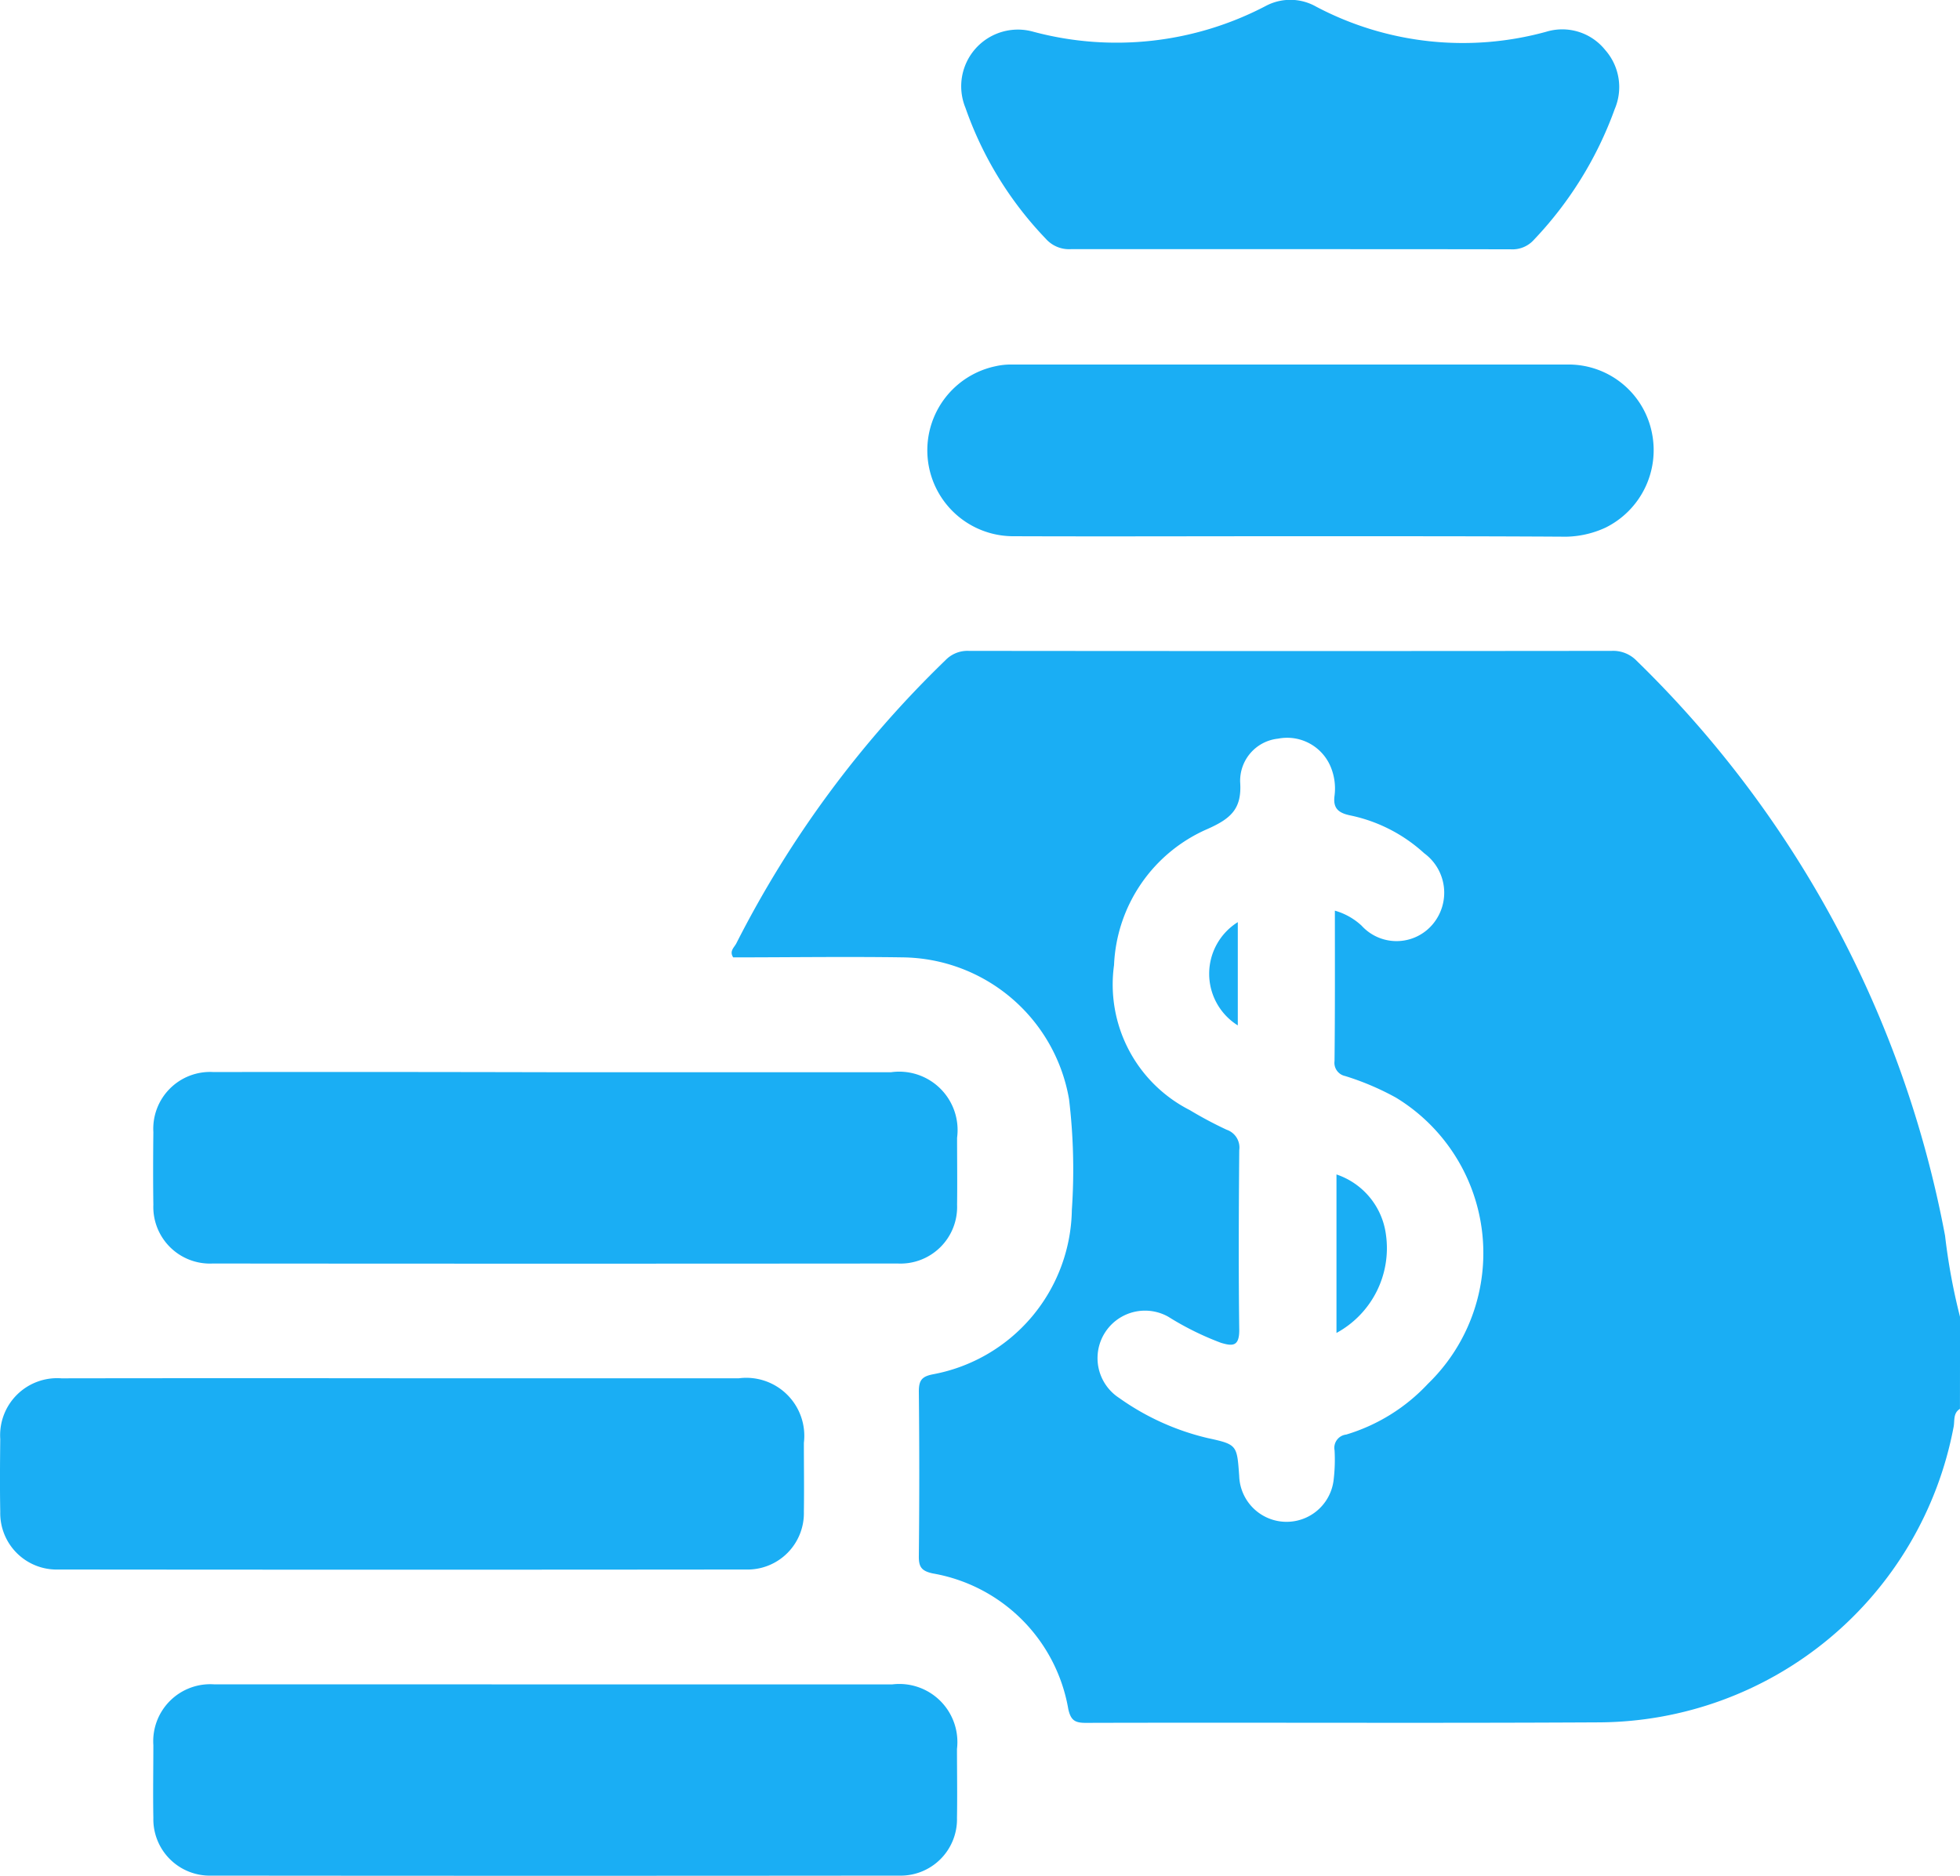 <?xml version="1.0" encoding="UTF-8"?>
<svg xmlns="http://www.w3.org/2000/svg" width="39.211" height="37.529" viewBox="0 0 39.211 37.529">
  <g id="Revenue_Generation" transform="translate(-7798.164 -2506.115)">
    <path id="Path_91" data-name="Path 91" d="M7965.731,2648.52c-.145.087-.1.249-.129.372a7.256,7.256,0,0,1-7.1,5.9c-3.419.019-6.839,0-10.258.01-.215,0-.3-.047-.351-.275a3.327,3.327,0,0,0-2.713-2.715c-.226-.05-.28-.131-.277-.349q.017-1.646,0-3.292c0-.224.062-.3.284-.343a3.4,3.4,0,0,0,2.777-3.288,11.822,11.822,0,0,0-.056-2.215,3.417,3.417,0,0,0-3.319-2.838c-1.135-.017-2.27,0-3.4,0-.083-.127.023-.2.064-.283a21.24,21.24,0,0,1,4.182-5.662.61.61,0,0,1,.469-.187q6.431.007,12.861,0a.652.652,0,0,1,.5.2,21.617,21.617,0,0,1,6.168,11.5,12.31,12.31,0,0,0,.3,1.626Zm-12.506-9.968a1.31,1.31,0,0,1,.535.3.945.945,0,0,0,1.421-.025.979.979,0,0,0-.168-1.423,3.137,3.137,0,0,0-1.478-.757c-.242-.05-.351-.145-.315-.4a1.131,1.131,0,0,0-.075-.565.943.943,0,0,0-1.055-.571.848.848,0,0,0-.759.868c.037.532-.18.729-.65.938a3.11,3.11,0,0,0-1.873,2.725,2.818,2.818,0,0,0,1.514,2.9,7.967,7.967,0,0,0,.74.394.376.376,0,0,1,.251.409c-.01,1.2-.016,2.4,0,3.6,0,.327-.133.323-.364.254a5.832,5.832,0,0,1-1.057-.523.95.95,0,0,0-.981,1.626,5.045,5.045,0,0,0,1.761.8c.6.131.595.136.64.761a.948.948,0,0,0,1.891.061,3.4,3.4,0,0,0,.017-.573.267.267,0,0,1,.233-.317,3.685,3.685,0,0,0,1.635-1.016,3.64,3.64,0,0,0-.64-5.725,5.411,5.411,0,0,0-1.016-.432.27.27,0,0,1-.213-.3C7953.23,2640.566,7953.226,2639.585,7953.226,2638.552Z" transform="translate(-128.357 -114.218)" fill="#1aaef4"></path>
    <path id="Path_92" data-name="Path 92" d="M7836.161,2715.7h6.7a1.168,1.168,0,0,1,1.321,1.311c0,.447.006.893,0,1.34a1.133,1.133,0,0,1-1.186,1.176q-6.853.006-13.707,0a1.133,1.133,0,0,1-1.186-1.176c-.007-.485-.005-.97,0-1.455a1.137,1.137,0,0,1,1.2-1.2Q7832.734,2715.692,7836.161,2715.7Z" transform="translate(-26.871 -188.133)" fill="#1aaef4"></path>
    <path id="Path_93" data-name="Path 93" d="M7806.208,2775.559q3.369,0,6.738,0a1.161,1.161,0,0,1,1.3,1.292c0,.459.007.919,0,1.378a1.128,1.128,0,0,1-1.166,1.156q-6.872.007-13.745,0a1.129,1.129,0,0,1-1.166-1.156c-.009-.485-.005-.97,0-1.455a1.141,1.141,0,0,1,1.224-1.214Q7802.8,2775.555,7806.208,2775.559Z" transform="translate(0 -241.869)" fill="#1aaef4"></path>
    <path id="Path_94" data-name="Path 94" d="M7836.14,2835.419h6.738a1.162,1.162,0,0,1,1.3,1.291c0,.459.008.919,0,1.378a1.128,1.128,0,0,1-1.165,1.156q-6.873.007-13.745,0a1.129,1.129,0,0,1-1.167-1.156c-.009-.485,0-.97,0-1.455a1.141,1.141,0,0,1,1.225-1.215Q7832.732,2835.416,7836.14,2835.419Z" transform="translate(-26.869 -295.604)" fill="#1aaef4"></path>
    <path id="Path_95" data-name="Path 95" d="M7992.749,2511.1c-1.467,0-2.935,0-4.4,0a.621.621,0,0,1-.5-.209,7.208,7.208,0,0,1-1.606-2.618,1.134,1.134,0,0,1,1.354-1.524,6.434,6.434,0,0,0,4.671-.524,1.047,1.047,0,0,1,.994.025,6.283,6.283,0,0,0,4.6.5,1.1,1.1,0,0,1,1.178.364,1.121,1.121,0,0,1,.192,1.182,7.468,7.468,0,0,1-1.615,2.614.575.575,0,0,1-.465.193C7995.684,2511.1,7994.217,2511.1,7992.749,2511.1Z" transform="translate(-168.764 0)" fill="#1aaef4"></path>
    <path id="Path_96" data-name="Path 96" d="M7986.54,2580.72c-1.851,0-3.7.007-5.552,0a1.719,1.719,0,0,1-.334-3.4,1.4,1.4,0,0,1,.3-.035q5.59,0,11.18,0a1.7,1.7,0,0,1,1.658,1.379,1.729,1.729,0,0,1-.928,1.883,1.956,1.956,0,0,1-.89.182C7990.165,2580.718,7988.352,2580.721,7986.54,2580.72Z" transform="translate(-162.578 -63.877)" fill="#1aaef4"></path>
    <path id="Path_97" data-name="Path 97" d="M8059.438,2735.725a1.47,1.47,0,0,1,.989,1.2,1.93,1.93,0,0,1-.989,1.971Z" transform="translate(-234.537 -206.113)" fill="#1aaef4"></path>
    <path id="Path_98" data-name="Path 98" d="M8035.1,2688.45a1.218,1.218,0,0,1,0-2.066Z" transform="translate(-212.173 -161.82)" fill="#1aaef4"></path>
  </g>
</svg>
